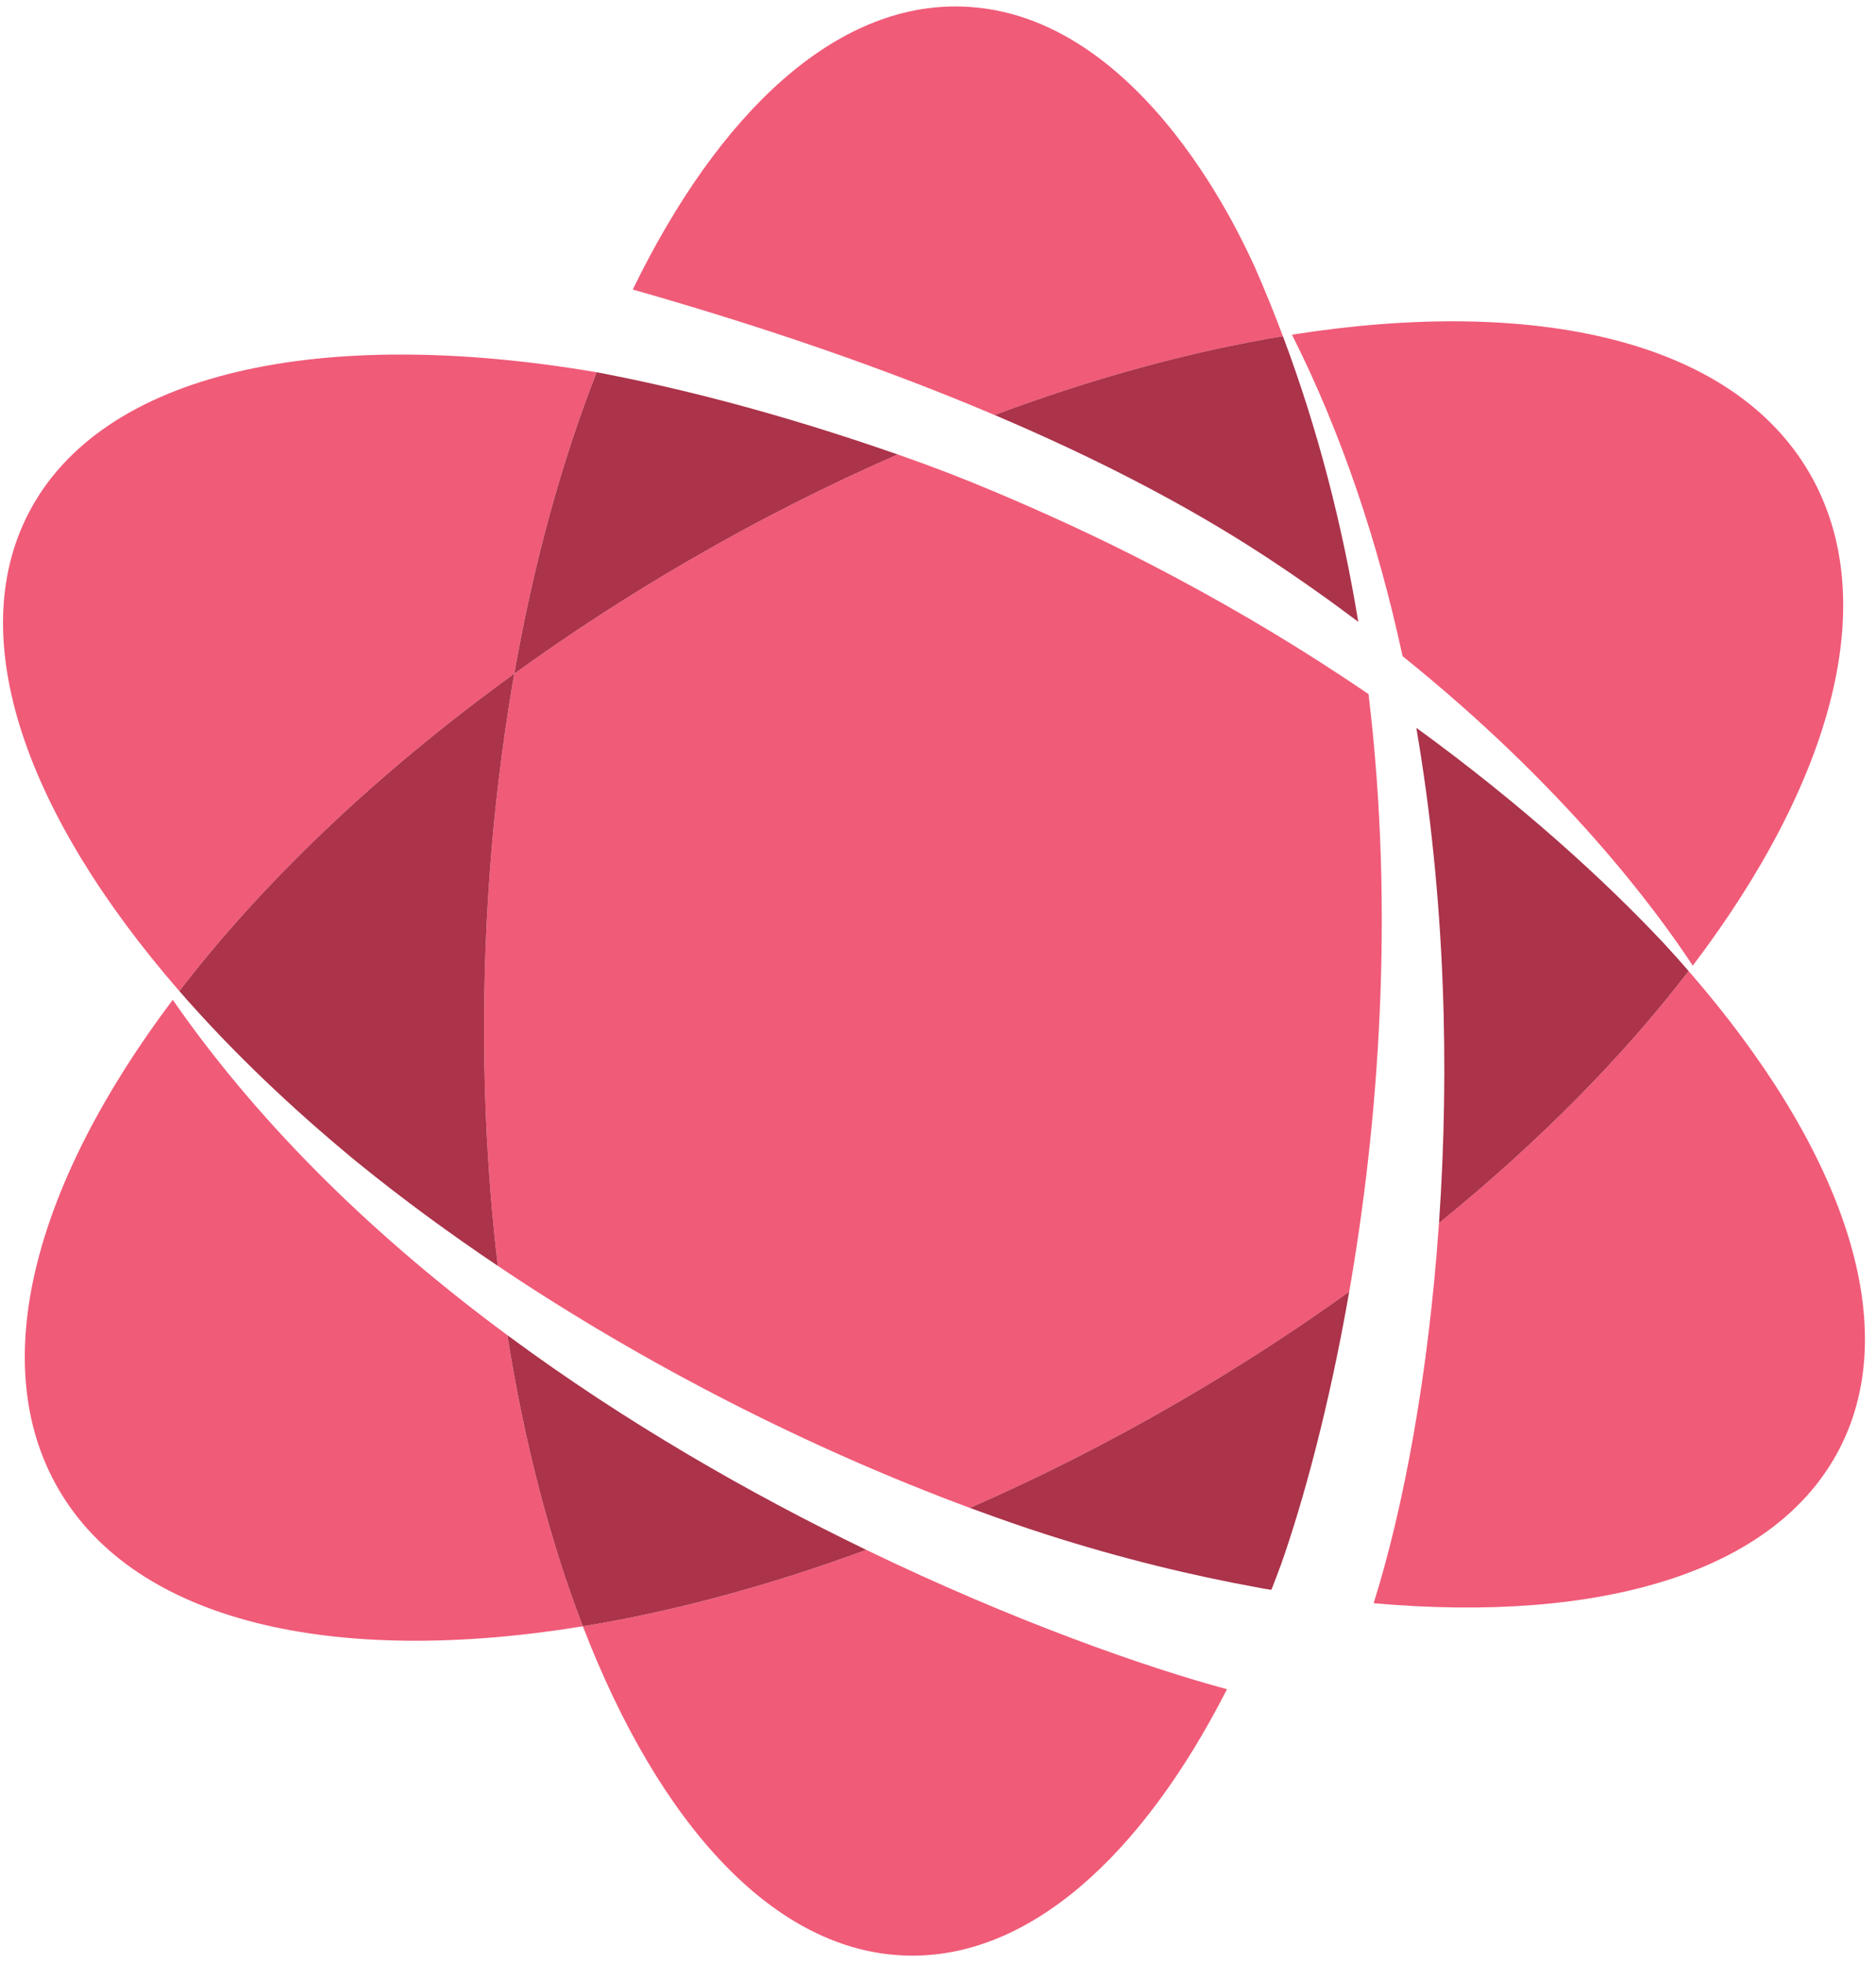 <?xml version="1.0" encoding="UTF-8"?>
<svg width="151px" height="158px" viewBox="0 0 151 158" version="1.1" xmlns="http://www.w3.org/2000/svg" xmlns:xlink="http://www.w3.org/1999/xlink">
    <!-- Generator: Sketch 49.1 (51147) - http://www.bohemiancoding.com/sketch -->
    <title>Group 19 Copy</title>
    <desc>Created with Sketch.</desc>
    <defs></defs>
    <g id="Page-1" stroke="none" stroke-width="1" fill="none" fill-rule="evenodd">
        <g id="Group-19-Copy" fill-rule="nonzero">
            <path d="M94.821,45.079 C99.678,47.896 104.28,50.878 108.6,53.985 C110.938,67.424 112.286,84.408 110.154,102.082 C109.45,102.563 108.73,103.044 108.005,103.522 C103.166,106.716 97.988,109.747 92.513,112.575 C88.372,114.715 84.202,116.623 80.09,118.359 C77.545,119.437 74.959,120.434 72.254,121.375 C66.708,118.951 61.107,116.127 55.53,112.893 C50.539,109.999 45.817,106.927 41.395,103.725 C40.086,96.26 39.264,88.295 39.032,80.008 C38.797,71.669 39.171,63.625 40.069,56.06 C52.046,48.008 65.34,41.299 78.067,36.579 C83.621,39.011 89.235,41.836 94.821,45.079" id="path14" fill="#F05B78" transform="translate(75.092, 78.977) scale(-1, 1) rotate(-180) translate(-75.092, -78.977) "></path>
            <path d="M41.395,54.088 C42.956,62.999 45.217,71.191 48.023,78.353 C25.88,82.118 8.198,78.448 2.288,66.987 C-2.948,56.835 2.147,42.682 14.436,28.54 C21.139,37.276 30.318,46.076 41.395,54.088" id="path16" fill="#F05B78" transform="translate(24.133, 54.158) scale(-1, 1) rotate(-180) translate(-24.133, -54.158) "></path>
            <path d="M135.919,129.394 C130.656,122.531 123.865,115.635 115.825,109.107 C114.983,96.956 112.989,86.204 110.564,78.507 C128.789,76.882 142.911,80.952 148.065,90.948 C153.302,101.1 148.209,115.254 135.919,129.394" id="path18" fill="#F05B78" transform="translate(130.337, 103.777) scale(-1, 1) rotate(-180) translate(-130.337, -103.777) "></path>
            <path d="M103.262,6.861 C102.547,8.772 101.773,10.673 100.941,12.561 C100.458,13.476 92.25,32.97 77.396,33.398 C67.289,33.688 57.901,24.938 50.932,10.619 C61.711,7.552 71.446,4.175 80.056,0.518 C88.118,3.534 95.949,5.652 103.262,6.861" id="path20" fill="#F05B78" transform="translate(77.097, 16.962) scale(-1, 1) rotate(-180) translate(-77.097, -16.962) "></path>
            <path d="M46.915,151.263 C53.081,135.259 62.349,125.057 72.963,124.759 C82.748,124.484 91.865,132.678 98.761,146.199 C92.354,147.923 81.706,151.624 69.724,157.416 C61.798,154.492 54.107,152.438 46.915,151.263" id="path22" fill="#F05B78" transform="translate(72.838, 141.084) scale(-1, 1) rotate(-180) translate(-72.838, -141.084) "></path>
            <path d="M13.904,132.07 C2.817,117.338 -1.18,102.849 4.7,92.697 C10.949,81.911 26.999,78.389 46.915,81.642 C44.276,88.497 42.205,96.418 40.839,105.075 C30.711,112.562 21.204,121.541 13.904,132.07" id="path24" fill="#F05B78" transform="translate(24.456, 106.273) scale(-1, 1) rotate(-180) translate(-24.456, -106.273) "></path>
            <path d="M136.251,25.864 C147.493,40.69 151.57,55.291 145.653,65.501 C139.462,76.192 123.652,79.751 103.991,76.653 C108.048,68.588 110.947,59.798 112.894,50.775 C125.912,40.307 133.203,30.5 136.251,25.864" id="path26" fill="#F05B78" transform="translate(126.175, 51.796) scale(-1, 1) rotate(-180) translate(-126.175, -51.796) "></path>
            <path d="M114,98.447 C116.336,84.832 116.686,70.977 115.825,58.582 C123.865,65.11 130.656,72.006 135.919,78.869 C135.268,79.619 134.597,80.369 133.906,81.117 C129.197,86.133 122.526,92.248 114,98.447" id="path28" fill="#AB334A" transform="translate(124.959, 78.515) scale(-1, 1) rotate(-180) translate(-124.959, -78.515) "></path>
            <path d="M40.839,130.905 C42.205,122.248 44.276,114.327 46.915,107.472 C54.107,108.647 61.798,110.7 69.724,113.624 C60.447,118.108 50.379,123.846 40.839,130.905" id="path30" fill="#AB334A" transform="translate(55.281, 119.188) scale(-1, 1) rotate(-180) translate(-55.281, -119.188) "></path>
            <path d="M94.821,119.064 C89.235,115.82 83.621,112.995 78.067,110.563 C80.833,109.556 82.134,109.094 84.277,108.406 C90.182,106.514 95.93,105.116 101.387,104.127 C101.561,104.096 101.736,104.064 101.906,104.035 C102.051,104.014 102.192,103.994 102.337,103.969 C102.607,104.658 102.873,105.364 103.135,106.075 C104.88,111.042 106.977,118.654 108.6,127.97 C104.28,124.862 99.678,121.881 94.821,119.064" id="path32" fill="#AB334A" transform="translate(93.333, 115.969) scale(-1, 1) rotate(-180) translate(-93.333, -115.969) "></path>
            <path d="M55.53,39.132 C61.107,42.367 66.708,45.19 72.254,47.614 C64.738,50.229 56.761,52.559 48.15,54.209 C48.108,54.218 48.063,54.223 48.023,54.229 C45.217,47.068 42.956,38.875 41.395,29.964 C45.817,33.166 50.539,36.238 55.53,39.132" id="path34" fill="#AB334A" transform="translate(56.825, 42.097) scale(-1, 1) rotate(-180) translate(-56.825, -42.097) "></path>
            <path d="M27.419,63.685 C27.855,63.318 28.285,62.953 28.728,62.593 C28.773,62.557 28.821,62.518 28.865,62.483 C32.416,59.602 36.175,56.844 40.069,54.229 C39.171,61.794 38.797,69.838 39.032,78.177 C39.264,86.463 40.086,94.428 41.395,101.894 C30.318,93.882 21.139,85.082 14.436,76.346 C18.14,72.093 22.496,67.83 27.419,63.685" id="path36" fill="#AB334A" transform="translate(27.915, 78.061) scale(-1, 1) rotate(-180) translate(-27.915, -78.061) "></path>
            <path d="M109.326,27.062 C108.069,34.73 106.112,42.47 103.262,50.051 C95.949,48.841 88.118,46.723 80.056,43.707 C88.355,40.184 95.61,36.4 101.736,32.396 C104.441,30.625 106.963,28.838 109.326,27.062" id="path38" fill="#AB334A" transform="translate(94.691, 38.556) scale(-1, 1) rotate(-180) translate(-94.691, -38.556) "></path>
        </g>
    </g>
</svg>